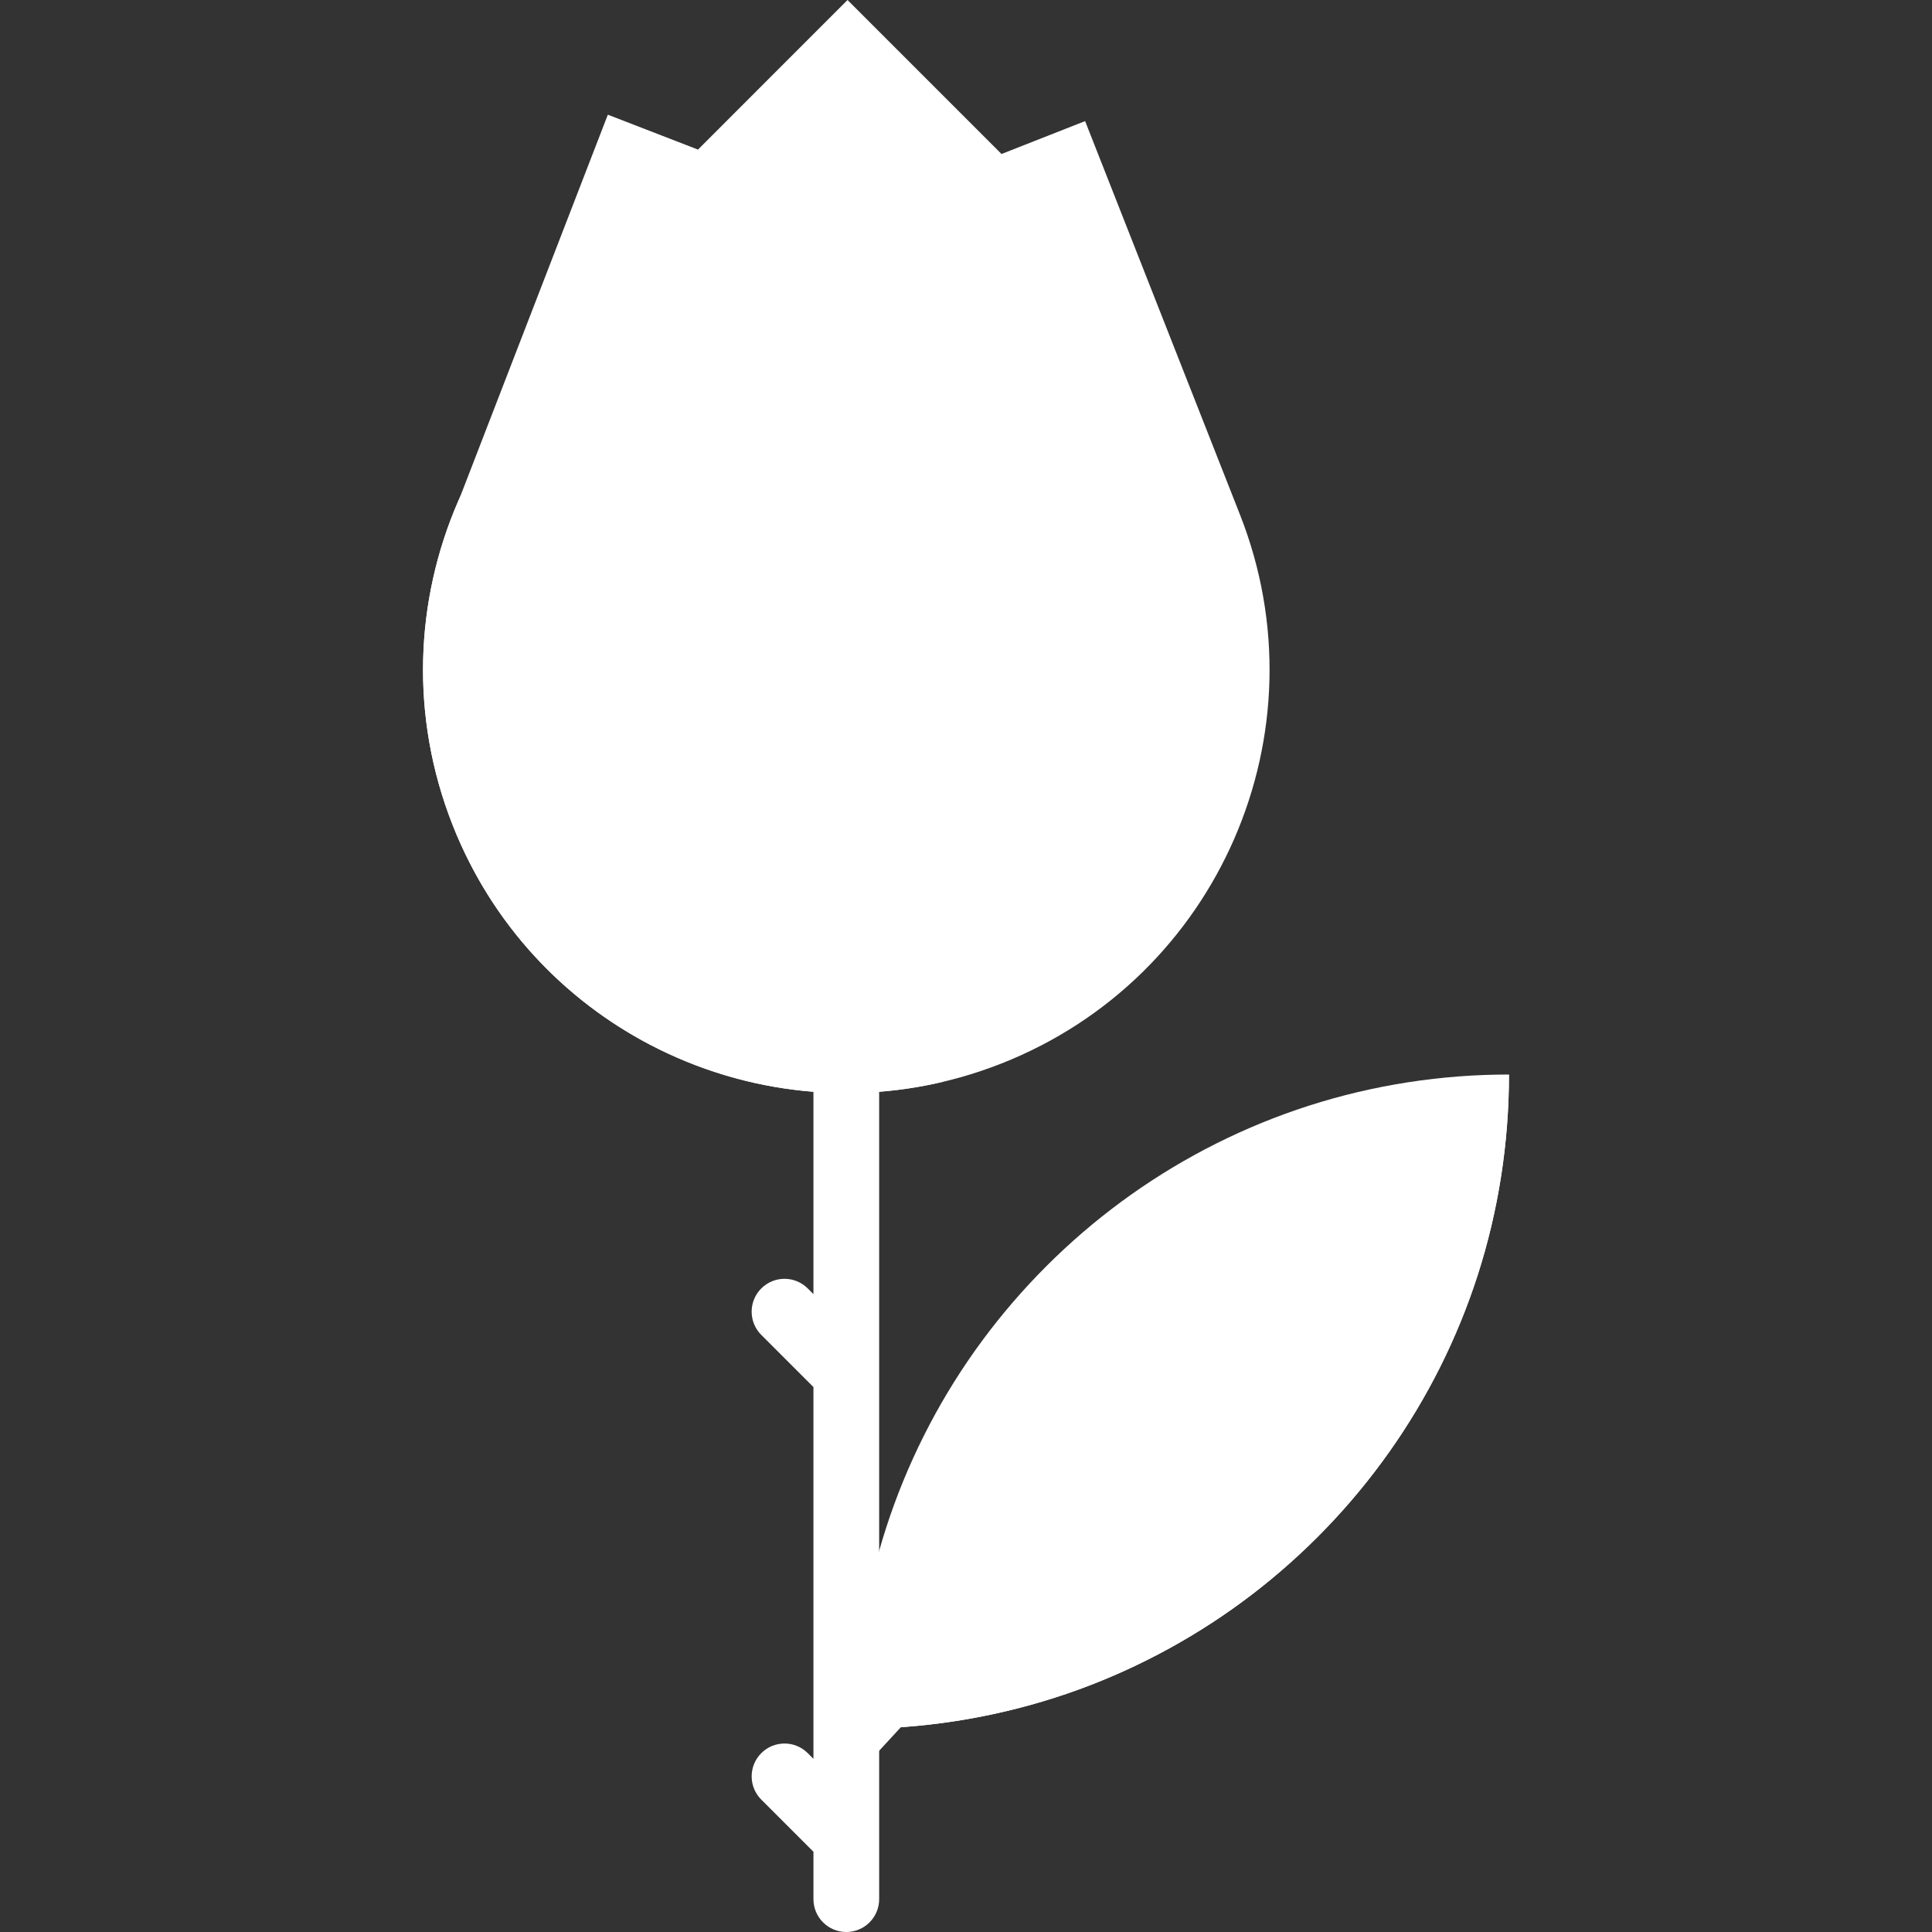 <svg width="512" height="512" xmlns="http://www.w3.org/2000/svg">

 <rect width="100%" height="100%" fill="#333333" stroke="none"/>

 <g>
  <title>background</title>
  <rect fill="none" id="canvas_background" height="402" width="582" y="-1" x="-1"/>
 </g>
 <g>
  <title>Layer 1</title>
  <path id="svg_1" fill="#ffffff" d="m232.984,487.126l0,-123.146c0,-0.002 0,-0.003 0,-0.006l0,-120.53c0,-4.809 -3.899,-8.708 -8.708,-8.708s-8.708,3.899 -8.708,8.708l0,99.512l-1.507,-1.507c-3.401,-3.402 -8.914,-3.401 -12.314,0c-3.401,3.401 -3.401,8.914 0,12.314l13.822,13.821l0,98.524l-1.507,-1.507c-3.401,-3.401 -8.914,-3.401 -12.314,0c-3.401,3.401 -3.401,8.914 0,12.314l13.822,13.822l0,12.556c0,4.809 3.899,8.708 8.708,8.708s8.708,-3.899 8.708,-8.708l0,-16.16c-0.002,-0.002 -0.002,-0.004 -0.002,-0.007z"/>
  <polygon id="svg_2" fill="#ffffff" points="265.414,40.81 227.054,80.902 185.958,80.902 185.049,39.672 184.979,39.637 224.604,0 "/>
  <path id="svg_3" fill="#ffffff" d="m227.054,55.891l0,0.012l-14.78,58.282c-28.422,11.181 -78.763,-8.358 -90.339,17.474l39.149,-101.264l23.882,9.242l0.012,0l0.07,0.035l42.006,16.219z"/>
  <path id="svg_4" fill="#ffffff" d="m119.924,218.572l0,0c-22.679,-57.633 5.656,-122.737 63.289,-145.416l104.352,-41.064l41.064,104.352c22.678,57.632 -5.656,122.737 -63.289,145.416l0,0c-57.633,22.679 -122.738,-5.655 -145.416,-63.288z"/>
  <path id="svg_5" fill="#ffffff" d="m159.679,207.263l0,0c-19.428,-49.371 -8.097,-102.494 24.658,-134.55l-1.125,0.442c-57.633,22.678 -85.967,87.783 -63.289,145.416l0,0c20.689,52.578 76.69,80.764 130.113,68.084c-38.572,-8.09 -73.689,-37.037 -90.357,-79.392z"/>
  <path id="svg_6" fill="#ffffff" d="m399.896,284.762c0,18.054 -2.786,36.073 -8.324,53.256c-5.387,16.719 -13.352,32.578 -23.511,46.905c-10.089,14.246 -22.338,26.947 -36.189,37.57c-13.909,10.658 -29.432,19.192 -45.883,25.206c-16.997,6.2 -34.958,9.683 -53.035,10.345c-2.148,0.081 -4.307,0.128 -6.455,0.128c0,-18.054 2.786,-36.073 8.324,-53.256c5.399,-16.719 13.352,-32.59 23.511,-46.917c10.101,-14.234 22.338,-26.936 36.2,-37.559c13.897,-10.658 29.42,-19.192 45.883,-25.206c16.986,-6.211 34.947,-9.694 53.024,-10.356c2.159,-0.069 4.307,-0.116 6.455,-0.116z"/>
  <path id="svg_7" fill="#ffffff" d="m399.896,284.762c0,18.054 -2.786,36.073 -8.324,53.256c-5.387,16.719 -13.352,32.578 -23.511,46.905c-10.089,14.246 -22.338,26.947 -36.189,37.57c-13.909,10.658 -29.432,19.192 -45.883,25.206c-16.997,6.2 -34.958,9.683 -53.035,10.345c-2.148,0.081 -4.307,0.128 -6.455,0.128l173.397,-173.41z"/>
  <path id="svg_8" fill="#ffffff" d="m220.34,452.01l159.041,-146.726l-146.726,159.041c-3.264,3.538 -8.777,3.759 -12.315,0.496s-3.759,-8.777 -0.496,-12.314c0.156,-0.169 0.33,-0.343 0.496,-0.497z"/>
  <g id="svg_9"/>
  <g id="svg_10"/>
  <g id="svg_11"/>
  <g id="svg_12"/>
  <g id="svg_13"/>
  <g id="svg_14"/>
  <g id="svg_15"/>
  <g id="svg_16"/>
  <g id="svg_17"/>
  <g id="svg_18"/>
  <g id="svg_19"/>
  <g id="svg_20"/>
  <g id="svg_21"/>
  <g id="svg_22"/>
  <g id="svg_23"/>
 </g>
</svg>
